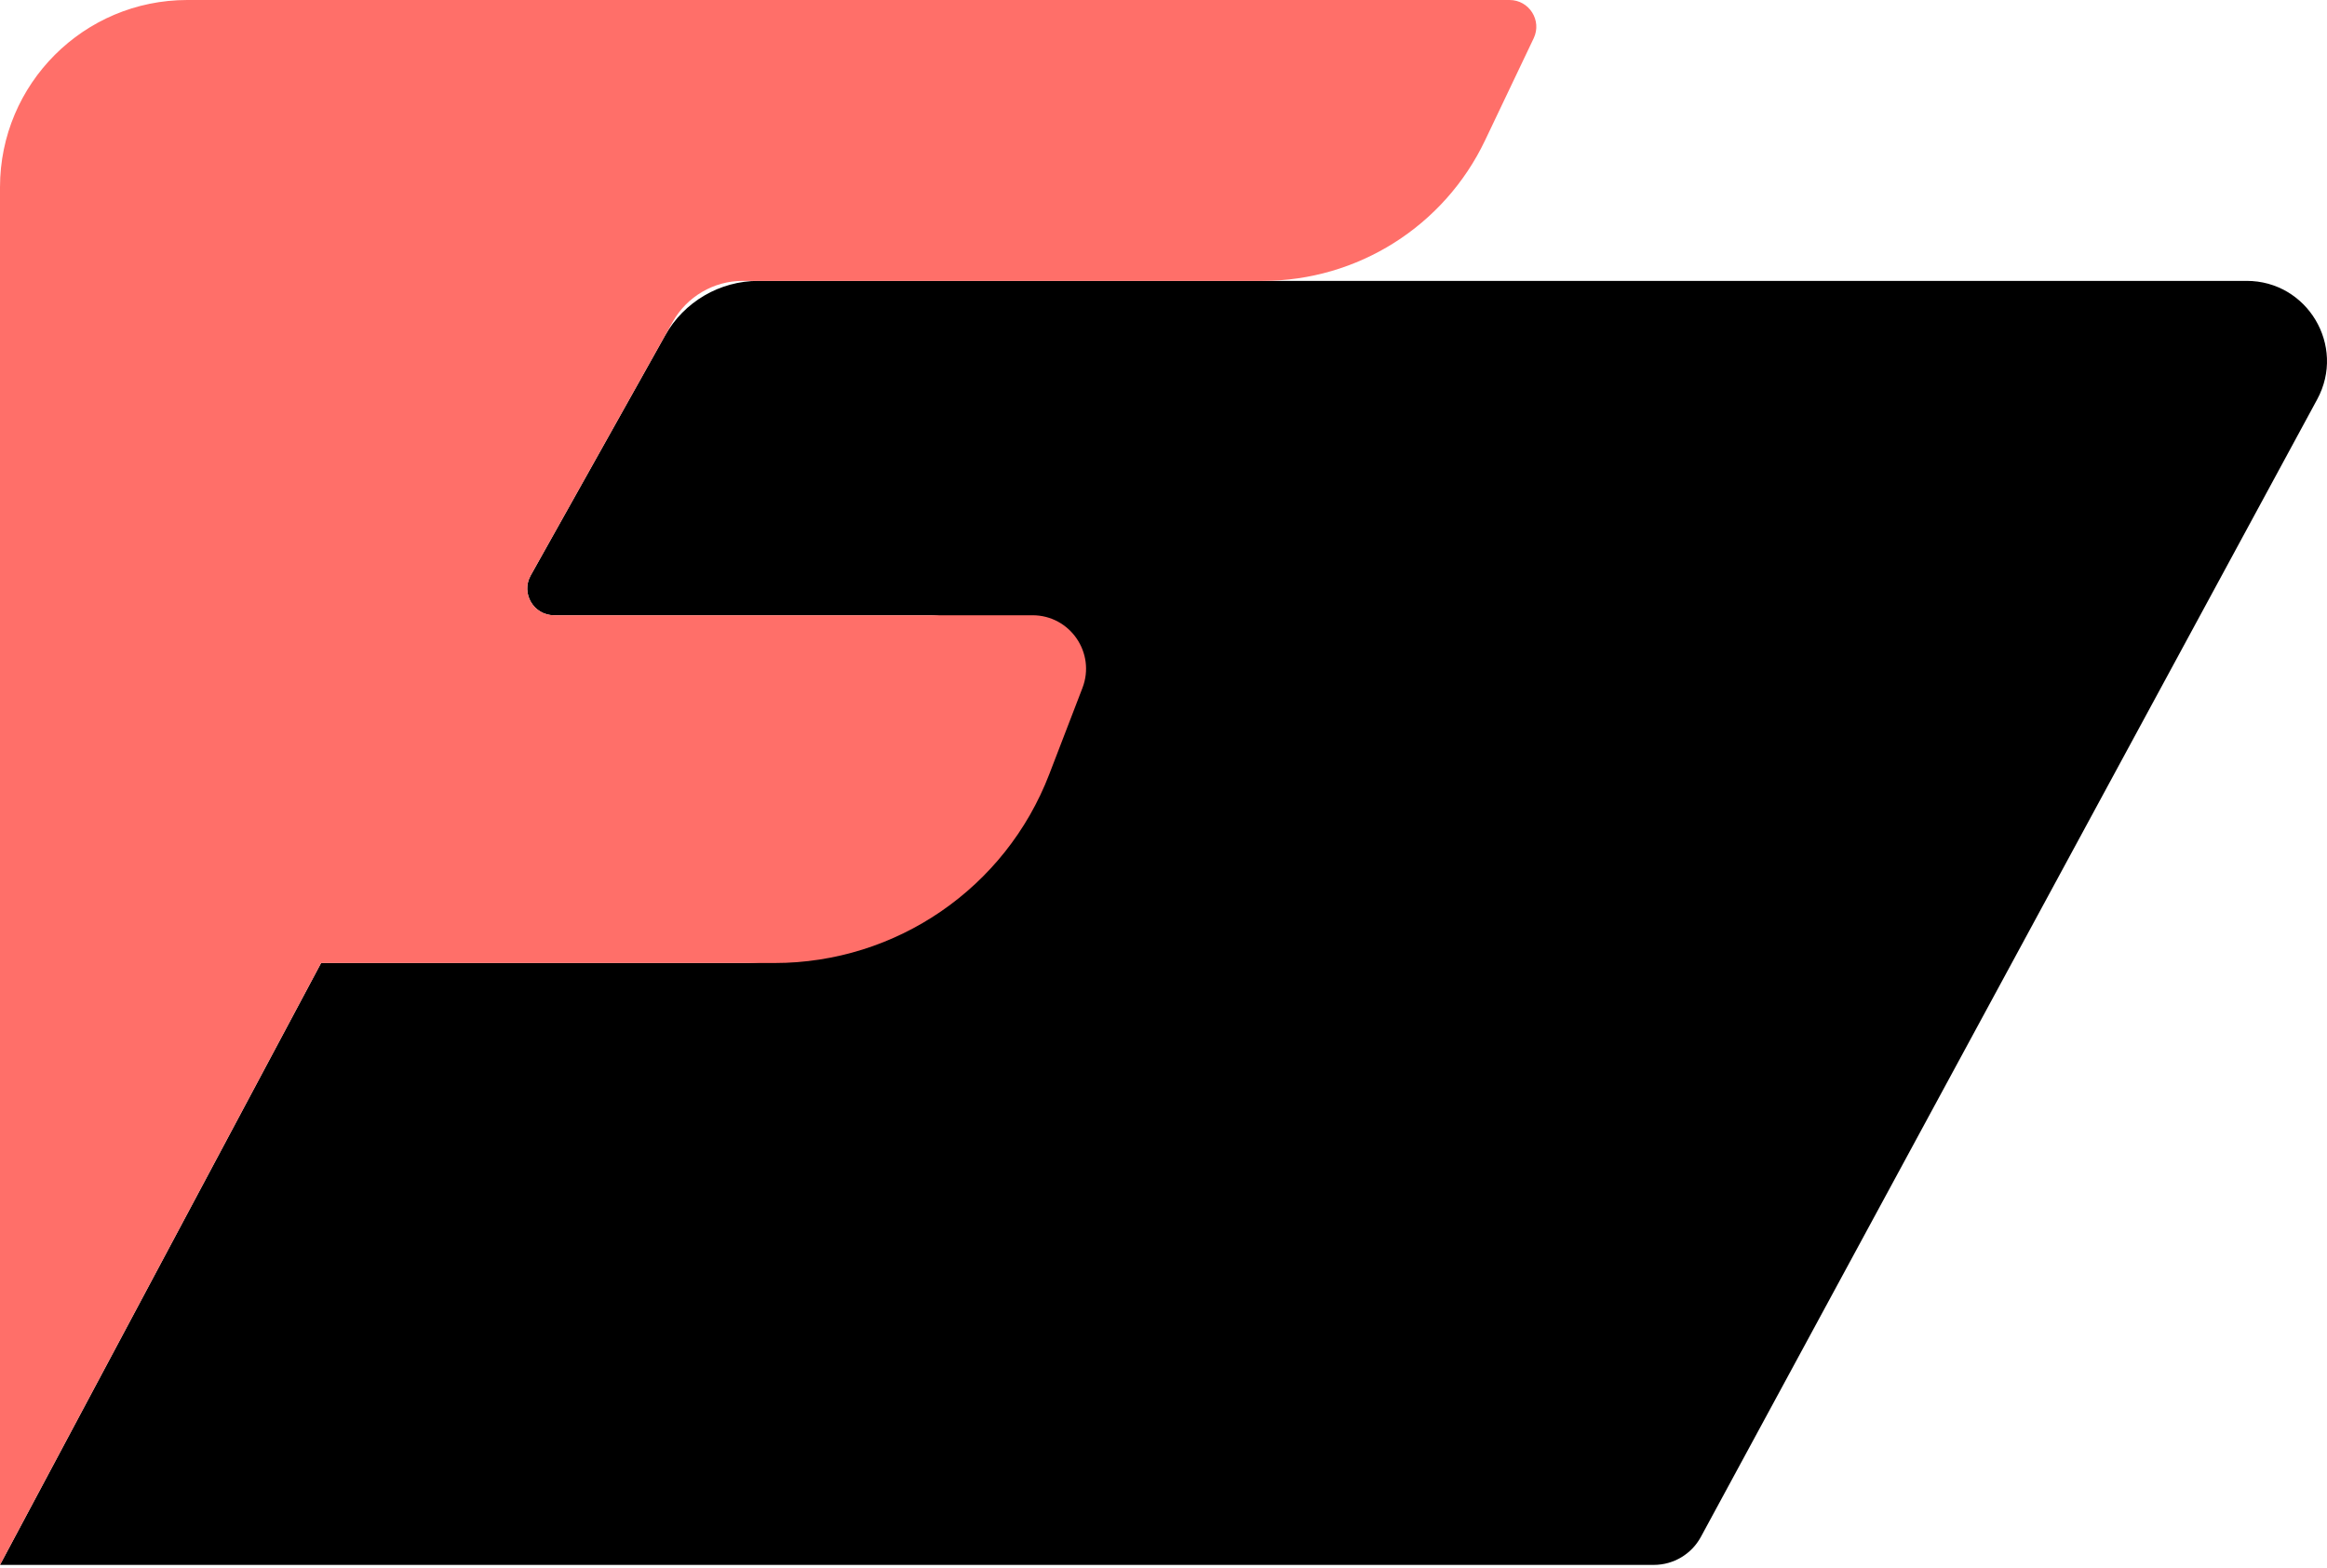 <svg width="512" height="345" viewBox="0 0 512 345" fill="none" xmlns="http://www.w3.org/2000/svg">
<path d="M70.647 211.942L0 344.405H363.885C368.206 344.405 372.18 342.038 374.238 338.239L509.843 87.89C516.218 76.122 507.697 61.816 494.313 61.816H166.872C158.348 61.816 150.49 66.422 146.325 73.859L116.766 126.643C114.568 130.568 117.405 135.407 121.902 135.407H204.664C213.417 135.407 219.11 144.618 215.196 152.447L195.212 192.415C189.229 204.382 176.997 211.942 163.618 211.942H70.647Z" fill="black"/>
<path d="M41.211 0H332.137C336.464 0 339.313 4.512 337.453 8.418L326.743 30.908C317.752 49.789 298.704 61.816 277.791 61.816H163.421C157.028 61.816 151.134 65.271 148.011 70.849L116.766 126.643C114.568 130.568 117.405 135.407 121.902 135.407H227.177C235.441 135.407 241.133 143.696 238.167 151.408L230.851 170.429C221.232 195.439 197.204 211.942 170.408 211.942H70.647L0 344.405V41.211C0 18.451 18.451 0 41.211 0Z" fill="#FF6F69"/>
</svg>
